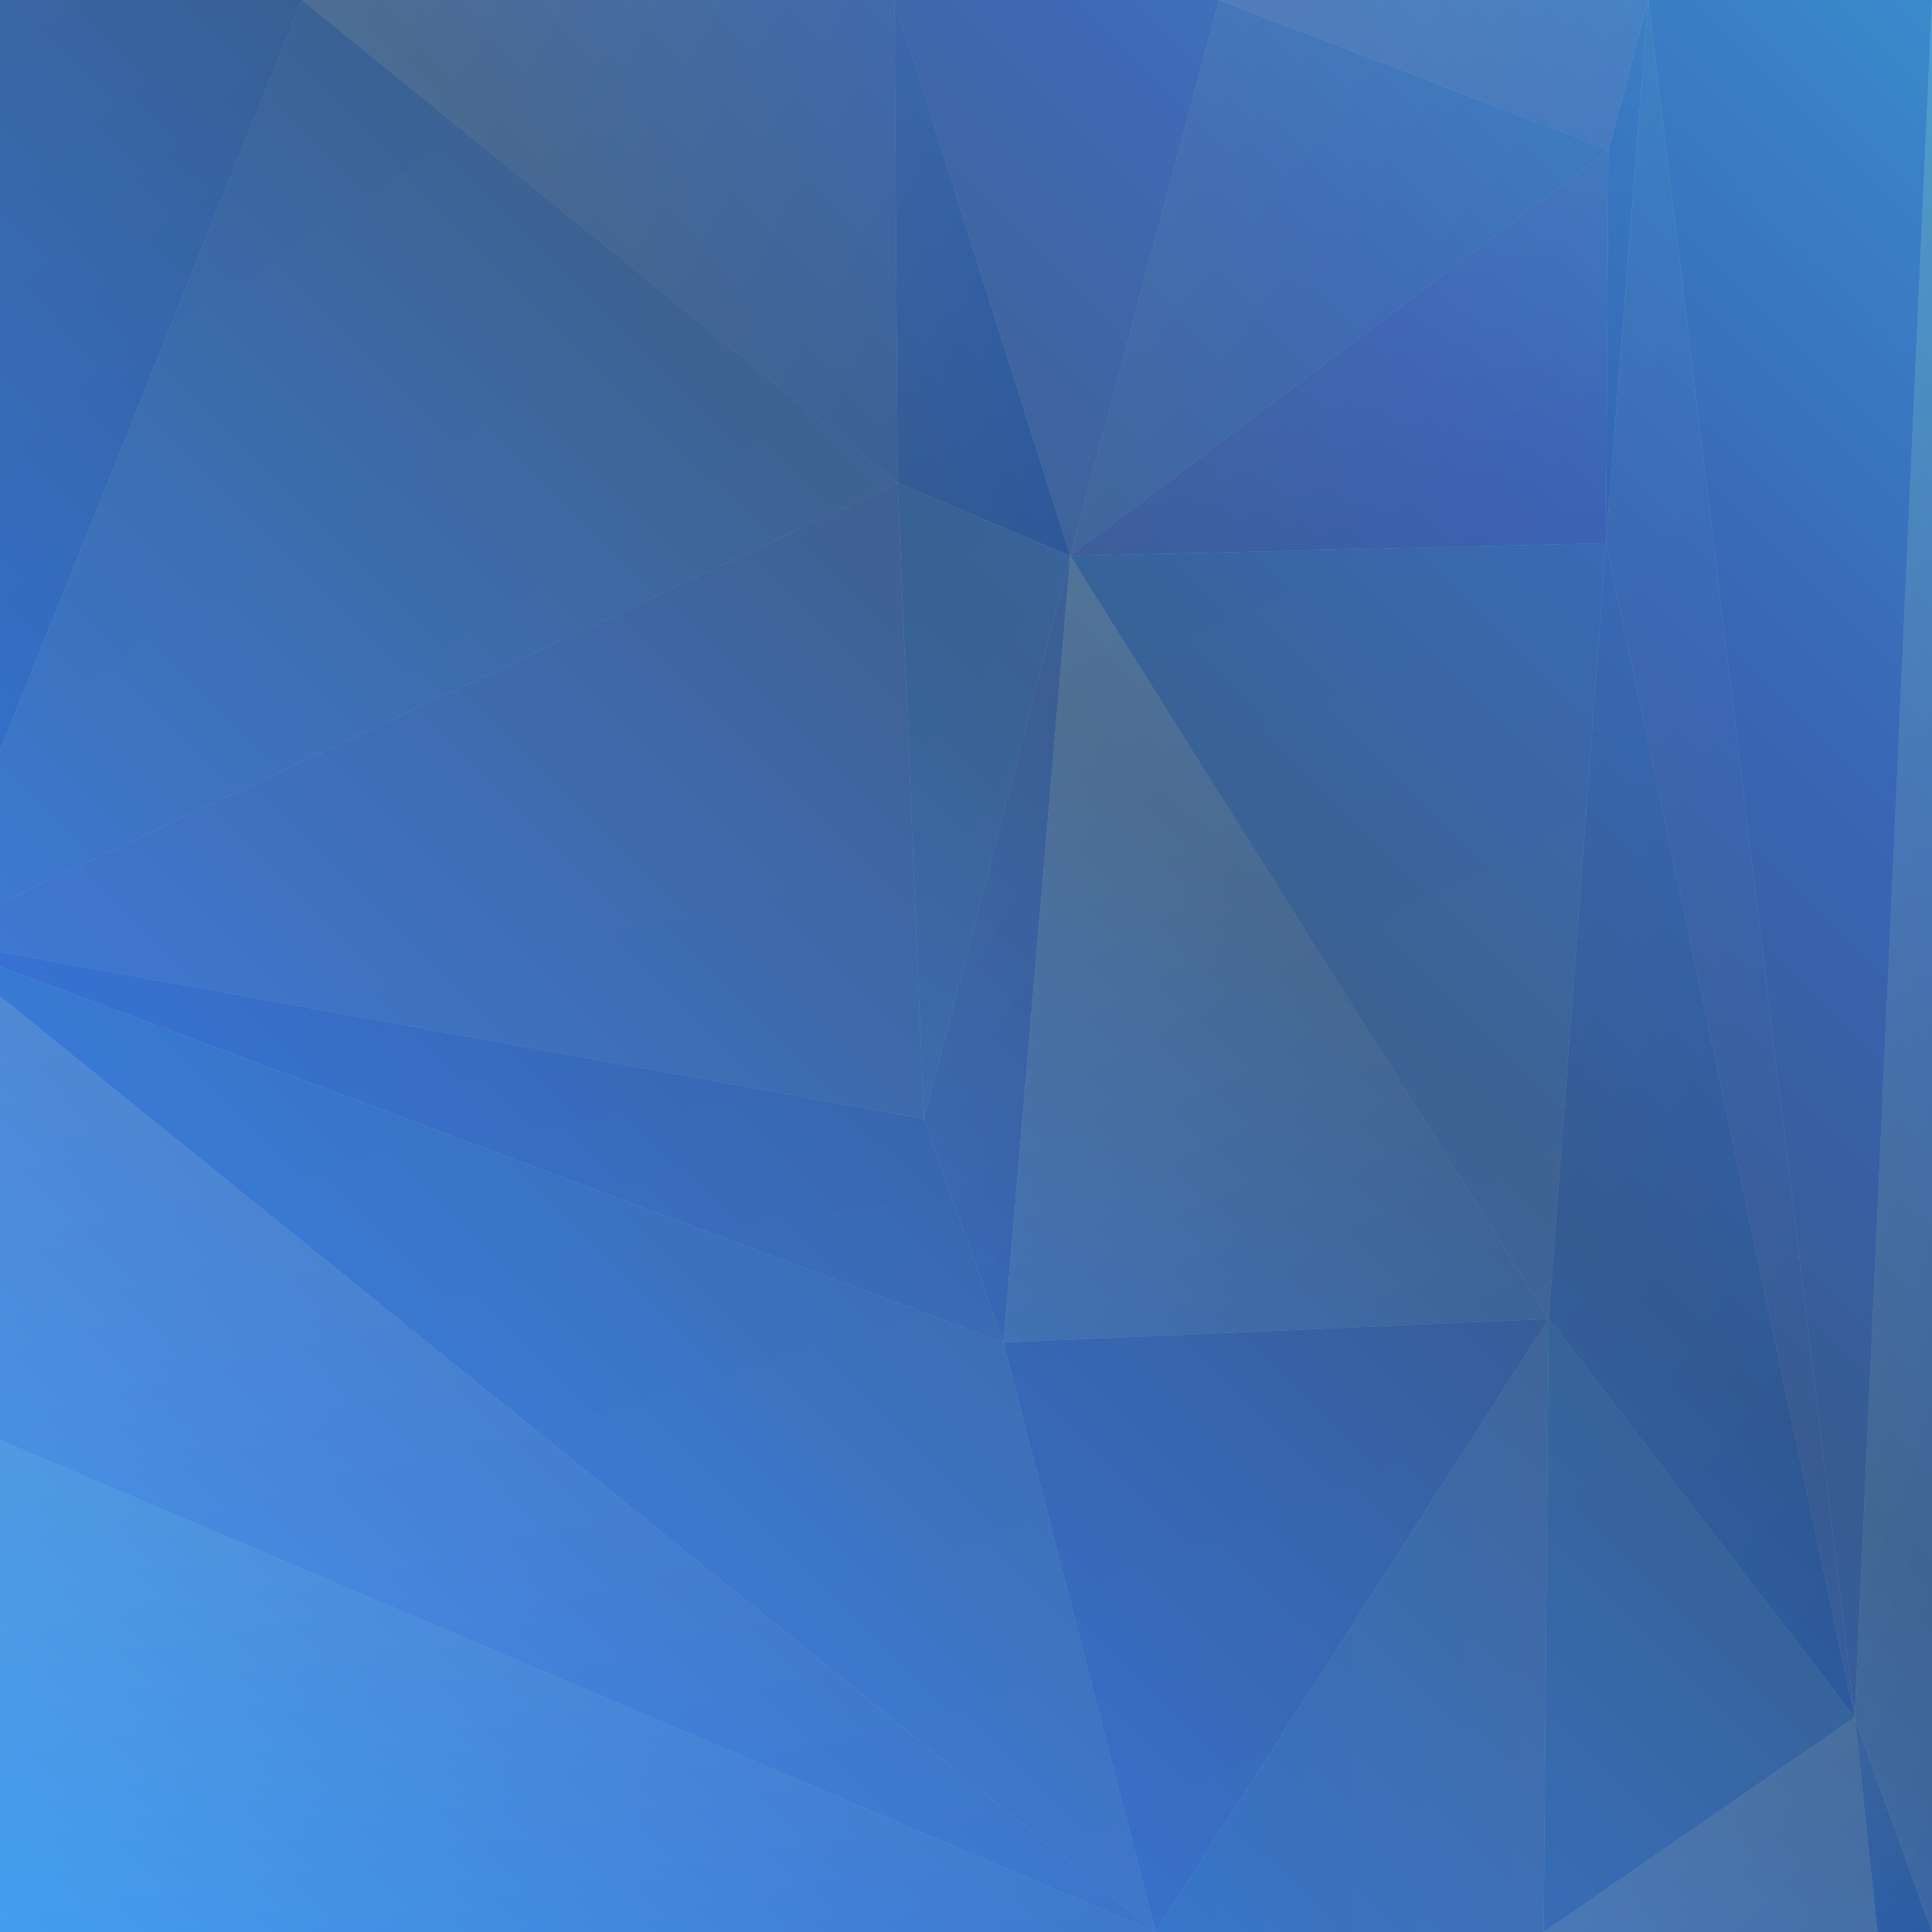 <?xml version="1.0" encoding="utf-8"?>
<!-- Generator: Adobe Illustrator 22.0.1, SVG Export Plug-In . SVG Version: 6.00 Build 0)  -->
<svg version="1.1" id="Layer_2_1_" xmlns="http://www.w3.org/2000/svg" xmlns:xlink="http://www.w3.org/1999/xlink" x="0px" y="0px"
	 viewBox="0 0 800 800" enable-background="new 0 0 800 800" xml:space="preserve">
<linearGradient id="triangle36_1_" gradientUnits="userSpaceOnUse" x1="171.602" y1="-48.267" x2="172.126" y2="-47.742" gradientTransform="matrix(345 0 0 599 -59016.328 28805.25)">
	<stop  offset="0" style="stop-color:#ABAEDC"/>
	<stop  offset="1" style="stop-color:#8592DC"/>
</linearGradient>
<polygon id="triangle36_344_" fill="url(#triangle36_1_)" points="370.4,0 371.7,200 125,0 "/>
<linearGradient id="SVGID_1_" gradientUnits="userSpaceOnUse" x1="175.164" y1="-52.518" x2="175.807" y2="-51.875" gradientTransform="matrix(2082 0 0 349 -365304.281 18924.328)">
	<stop  offset="0" style="stop-color:#C0CCDC"/>
	<stop  offset="1" style="stop-color:#8493DC"/>
</linearGradient>
<polygon fill="url(#SVGID_1_)" points="0,596.3 0,800 478.5,800 "/>
<linearGradient id="SVGID_2_" gradientUnits="userSpaceOnUse" x1="171.032" y1="-50.668" x2="171.689" y2="-50.011" gradientTransform="matrix(473 0 0 461 -80332.109 23979.125)">
	<stop  offset="0" style="stop-color:#B8BBDC"/>
	<stop  offset="1" style="stop-color:#8593DC"/>
</linearGradient>
<polyline fill="url(#SVGID_2_)" points="777.4,800 768,711.1 639.2,800 "/>
<linearGradient id="triangle36_2_" gradientUnits="userSpaceOnUse" x1="168.727" y1="-47.963" x2="169.078" y2="-47.612" gradientTransform="matrix(224 0 0 610 -37442.555 29306.75)">
	<stop  offset="0" style="stop-color:#8393DC"/>
	<stop  offset="1" style="stop-color:#617BDC"/>
</linearGradient>
<polygon id="triangle36_316_" fill="url(#triangle36_2_)" points="370.4,0 371.7,200 443.2,230.2 "/>
<linearGradient id="triangle36_3_" gradientUnits="userSpaceOnUse" x1="173.592" y1="-46.785" x2="173.955" y2="-46.421" gradientTransform="matrix(806 0 0 796 -139585.297 37213.281)">
	<stop  offset="0" style="stop-color:#8C92DC"/>
	<stop  offset="1" style="stop-color:#8A93DC"/>
</linearGradient>
<polygon id="triangle36_315_" fill="url(#triangle36_3_)" points="370.4,0 504.8,0 443.2,230.2 "/>
<linearGradient id="triangle36_4_" gradientUnits="userSpaceOnUse" x1="168.413" y1="-53.981" x2="169.228" y2="-53.166" gradientTransform="matrix(217 0 0 296 -36207.055 16223.812)">
	<stop  offset="0" style="stop-color:#7B95DC"/>
	<stop  offset="1" style="stop-color:#8C96DC"/>
</linearGradient>
<polygon id="triangle36_314_" fill="url(#triangle36_4_)" points="371.7,200 382.6,463.3 443.2,230.2 "/>
<linearGradient id="triangle36_5_" gradientUnits="userSpaceOnUse" x1="166.952" y1="-52.17" x2="167.845" y2="-51.277" gradientTransform="matrix(184 0 0 366 -30382.539 19302.844)">
	<stop  offset="0" style="stop-color:#8C9BDC"/>
	<stop  offset="1" style="stop-color:#787EDC"/>
</linearGradient>
<polygon id="triangle36_313_" fill="url(#triangle36_5_)" points="382.6,463.3 415.5,555.9 443.2,230.2 "/>
<linearGradient id="triangle36_6_" gradientUnits="userSpaceOnUse" x1="172.946" y1="-46.846" x2="173.297" y2="-46.496" gradientTransform="matrix(676 0 0 796 -116546.266 37213.281)">
	<stop  offset="0" style="stop-color:#ABAEDC"/>
	<stop  offset="1" style="stop-color:#8592DC"/>
</linearGradient>
<polygon id="triangle36_312_" fill="url(#triangle36_6_)" points="504.8,0 666,62 443.2,230.2 "/>
<linearGradient id="triangle36_7_" gradientUnits="userSpaceOnUse" x1="172.64" y1="-60.205" x2="173.532" y2="-59.313" gradientTransform="matrix(676 0 0 189 -116546.266 11414.047)">
	<stop  offset="0" style="stop-color:#ABA5DC"/>
	<stop  offset="1" style="stop-color:#8181DC"/>
</linearGradient>
<polygon id="triangle36_311_" fill="url(#triangle36_7_)" points="443.2,230.2 666,62 665,224.9 "/>
<linearGradient id="triangle36_8_" gradientUnits="userSpaceOnUse" x1="170.642" y1="-58.377" x2="171.836" y2="-57.183" gradientTransform="matrix(463 0 0 210 -78490.102 12300.555)">
	<stop  offset="0" style="stop-color:#8393DC"/>
	<stop  offset="1" style="stop-color:#617BDC"/>
</linearGradient>
<polygon id="triangle36_310_" fill="url(#triangle36_8_)" points="666,62 682.5,0 665,224.9 "/>
<linearGradient id="triangle36_9_" gradientUnits="userSpaceOnUse" x1="170.7" y1="-47.591" x2="171.512" y2="-46.78" gradientTransform="matrix(463 0 0 760 -78490.102 36227.281)">
	<stop  offset="0" style="stop-color:#8C9BDC"/>
	<stop  offset="1" style="stop-color:#787EDC"/>
</linearGradient>
<polygon id="triangle36_309_" fill="url(#triangle36_9_)" points="768,711.1 682.5,0 665,224.9 "/>
<linearGradient id="triangle36_10_" gradientUnits="userSpaceOnUse" x1="168.499" y1="-62.972" x2="168.818" y2="-62.653" gradientTransform="matrix(335 0 0 164 -55722.32 11059.539)">
	<stop  offset="0" style="stop-color:#8393DC"/>
	<stop  offset="1" style="stop-color:#617BDC"/>
</linearGradient>
<polygon id="triangle36_308_" fill="url(#triangle36_10_)" points="768,711.1 777.4,800 800,800 "/>
<linearGradient id="triangle36_11_" gradientUnits="userSpaceOnUse" x1="168.372" y1="-46.846" x2="168.94" y2="-46.279" gradientTransform="matrix(335 0 0 924 -55722.32 43361.312)">
	<stop  offset="0" style="stop-color:#C0CCDC"/>
	<stop  offset="1" style="stop-color:#8493DC"/>
</linearGradient>
<polygon id="triangle36_307_" fill="url(#triangle36_11_)" points="768,711.1 800,0 800,800 "/>
<linearGradient id="SVGID_3_" gradientUnits="userSpaceOnUse" x1="174.769" y1="-46.91" x2="175.208" y2="-46.471" gradientTransform="matrix(1223 0 0 811 -213983.484 38029.312)">
	<stop  offset="0" style="stop-color:#7B95DC"/>
	<stop  offset="1" style="stop-color:#8C96DC"/>
</linearGradient>
<polygon fill="url(#SVGID_3_)" points="0,373.9 371.7,200 125,0 0,310.6 "/>
<linearGradient id="SVGID_4_" gradientUnits="userSpaceOnUse" x1="174.775" y1="-54.16" x2="175.485" y2="-53.449" gradientTransform="matrix(1256 0 0 296 -219774.984 16223.812)">
	<stop  offset="0" style="stop-color:#8C92DC"/>
	<stop  offset="1" style="stop-color:#8A93DC"/>
</linearGradient>
<polygon fill="url(#SVGID_4_)" points="0,394.2 382.6,463.3 371.7,200 0,373.9 "/>
<linearGradient id="SVGID_5_" gradientUnits="userSpaceOnUse" x1="174.847" y1="-60.231" x2="175.462" y2="-59.616" gradientTransform="matrix(1356 0 0 188 -237324.906 11737.547)">
	<stop  offset="0" style="stop-color:#7884DC"/>
	<stop  offset="1" style="stop-color:#818DDC"/>
</linearGradient>
<polygon fill="url(#SVGID_5_)" points="0,400.3 415.5,555.9 382.6,463.3 0,394.2 "/>
<linearGradient id="SVGID_6_" gradientUnits="userSpaceOnUse" x1="174.959" y1="-50.666" x2="175.605" y2="-50.02" gradientTransform="matrix(1529 0 0 435 -267789.562 22492.938)">
	<stop  offset="0" style="stop-color:#7B95DC"/>
	<stop  offset="1" style="stop-color:#8C96DC"/>
</linearGradient>
<polygon fill="url(#SVGID_6_)" points="0,412.6 478.5,800 415.5,555.9 0,400.3 "/>
<linearGradient id="SVGID_7_" gradientUnits="userSpaceOnUse" x1="175.039" y1="-50.693" x2="175.705" y2="-50.027" gradientTransform="matrix(1793 0 0 435 -314285.625 22492.938)">
	<stop  offset="0" style="stop-color:#B8BBDC"/>
	<stop  offset="1" style="stop-color:#8593DC"/>
</linearGradient>
<polygon fill="url(#SVGID_7_)" points="0,412.6 0,596.3 478.5,800 "/>
<linearGradient id="SVGID_8_" gradientUnits="userSpaceOnUse" x1="174.644" y1="-46.886" x2="175.132" y2="-46.397" gradientTransform="matrix(878 0 0 811 -153437.297 38029.312)">
	<stop  offset="0" style="stop-color:#8393DC"/>
	<stop  offset="1" style="stop-color:#617BDC"/>
</linearGradient>
<polyline fill="url(#SVGID_8_)" points="0,0 0,310.6 125,0 "/>
<linearGradient id="triangle36_12_" gradientUnits="userSpaceOnUse" x1="172.945" y1="-51.917" x2="173.569" y2="-51.293" gradientTransform="matrix(685 0 0 366 -118209.766 19302.844)">
	<stop  offset="0" style="stop-color:#B8BBDC"/>
	<stop  offset="1" style="stop-color:#8593DC"/>
</linearGradient>
<polygon id="triangle36_293_" fill="url(#triangle36_12_)" points="415.5,555.9 443.2,230.2 641.3,546.1 "/>
<linearGradient id="triangle36_13_" gradientUnits="userSpaceOnUse" x1="173.035" y1="-55.725" x2="173.893" y2="-54.867" gradientTransform="matrix(685 0 0 258 -118209.766 14959.562)">
	<stop  offset="0" style="stop-color:#7884DC"/>
	<stop  offset="1" style="stop-color:#818DDC"/>
</linearGradient>
<polygon id="triangle36_292_" fill="url(#triangle36_13_)" points="415.5,555.9 478.5,800 641.3,546.1 "/>
<linearGradient id="triangle36_14_" gradientUnits="userSpaceOnUse" x1="172.984" y1="-52.16" x2="173.607" y2="-51.537" gradientTransform="matrix(673 0 0 361 -116018.25 19079.344)">
	<stop  offset="0" style="stop-color:#7B95DC"/>
	<stop  offset="1" style="stop-color:#8C96DC"/>
</linearGradient>
<polygon id="triangle36_291_" fill="url(#triangle36_14_)" points="443.2,230.2 665,224.9 641.3,546.1 "/>
<linearGradient id="SVGID_9_" gradientUnits="userSpaceOnUse" x1="478.5" y1="125.95" x2="641.3" y2="125.95" gradientTransform="matrix(1 0 0 -1 0 799)">
	<stop  offset="0" style="stop-color:#7B95DC"/>
	<stop  offset="1" style="stop-color:#8C96DC"/>
</linearGradient>
<polyline fill="url(#SVGID_9_)" points="639.2,800 641.3,546.1 478.5,800 "/>
<linearGradient id="SVGID_10_" gradientUnits="userSpaceOnUse" x1="170.198" y1="-48.338" x2="170.66" y2="-47.876" gradientTransform="matrix(391 0 0 650 -65941.344 32013.25)">
	<stop  offset="0" style="stop-color:#7892DC"/>
	<stop  offset="1" style="stop-color:#7B8FDC"/>
</linearGradient>
<polyline fill="url(#SVGID_10_)" points="768,711.1 641.3,546.1 639.2,800 "/>
<linearGradient id="triangle36_15_" gradientUnits="userSpaceOnUse" x1="169.88" y1="-49.129" x2="170.52" y2="-48.488" gradientTransform="matrix(376 0 0 550 -63293.828 27300.719)">
	<stop  offset="0" style="stop-color:#8393DC"/>
	<stop  offset="1" style="stop-color:#617BDC"/>
</linearGradient>
<polygon id="triangle36_290_" fill="url(#triangle36_15_)" points="665,224.9 768,711.1 641.3,546.1 "/>
<linearGradient id="triangle36_16_" gradientUnits="userSpaceOnUse" x1="167.961" y1="-47.917" x2="168.389" y2="-47.489" gradientTransform="matrix(282 0 0 607 -46815.809 28990.25)">
	<stop  offset="0" style="stop-color:#B8AFDC"/>
	<stop  offset="1" style="stop-color:#968EDC"/>
</linearGradient>
<polygon id="triangle36_289_" fill="url(#triangle36_16_)" points="504.8,0 666,62 682.5,0 "/>
<linearGradient id="SVGID_11_" gradientUnits="userSpaceOnUse" x1="453.059" y1="171.259" x2="940.211" y2="658.411" gradientTransform="matrix(1 0 0 -1 0 799)">
	<stop  offset="0" style="stop-color:#7884DC"/>
	<stop  offset="1" style="stop-color:#818DDC"/>
</linearGradient>
<polygon fill="url(#SVGID_11_)" points="682.5,0 768,711.1 800,0 "/>
<linearGradient id="SVGID_12_" gradientUnits="userSpaceOnUse" x1="0" y1="-1" x2="800" y2="799" gradientTransform="matrix(1 0 0 -1 0 799)">
	<stop  offset="0" style="stop-color:#0097FF"/>
	<stop  offset="0.223" style="stop-color:#0066D4"/>
	<stop  offset="0.592" style="stop-color:#003755"/>
	<stop  offset="0.777" style="stop-color:#004794"/>
	<stop  offset="1" style="stop-color:#0087BF"/>
</linearGradient>
<rect opacity="0.55" fill="url(#SVGID_12_)" enable-background="new    " width="800" height="800"/>
</svg>
